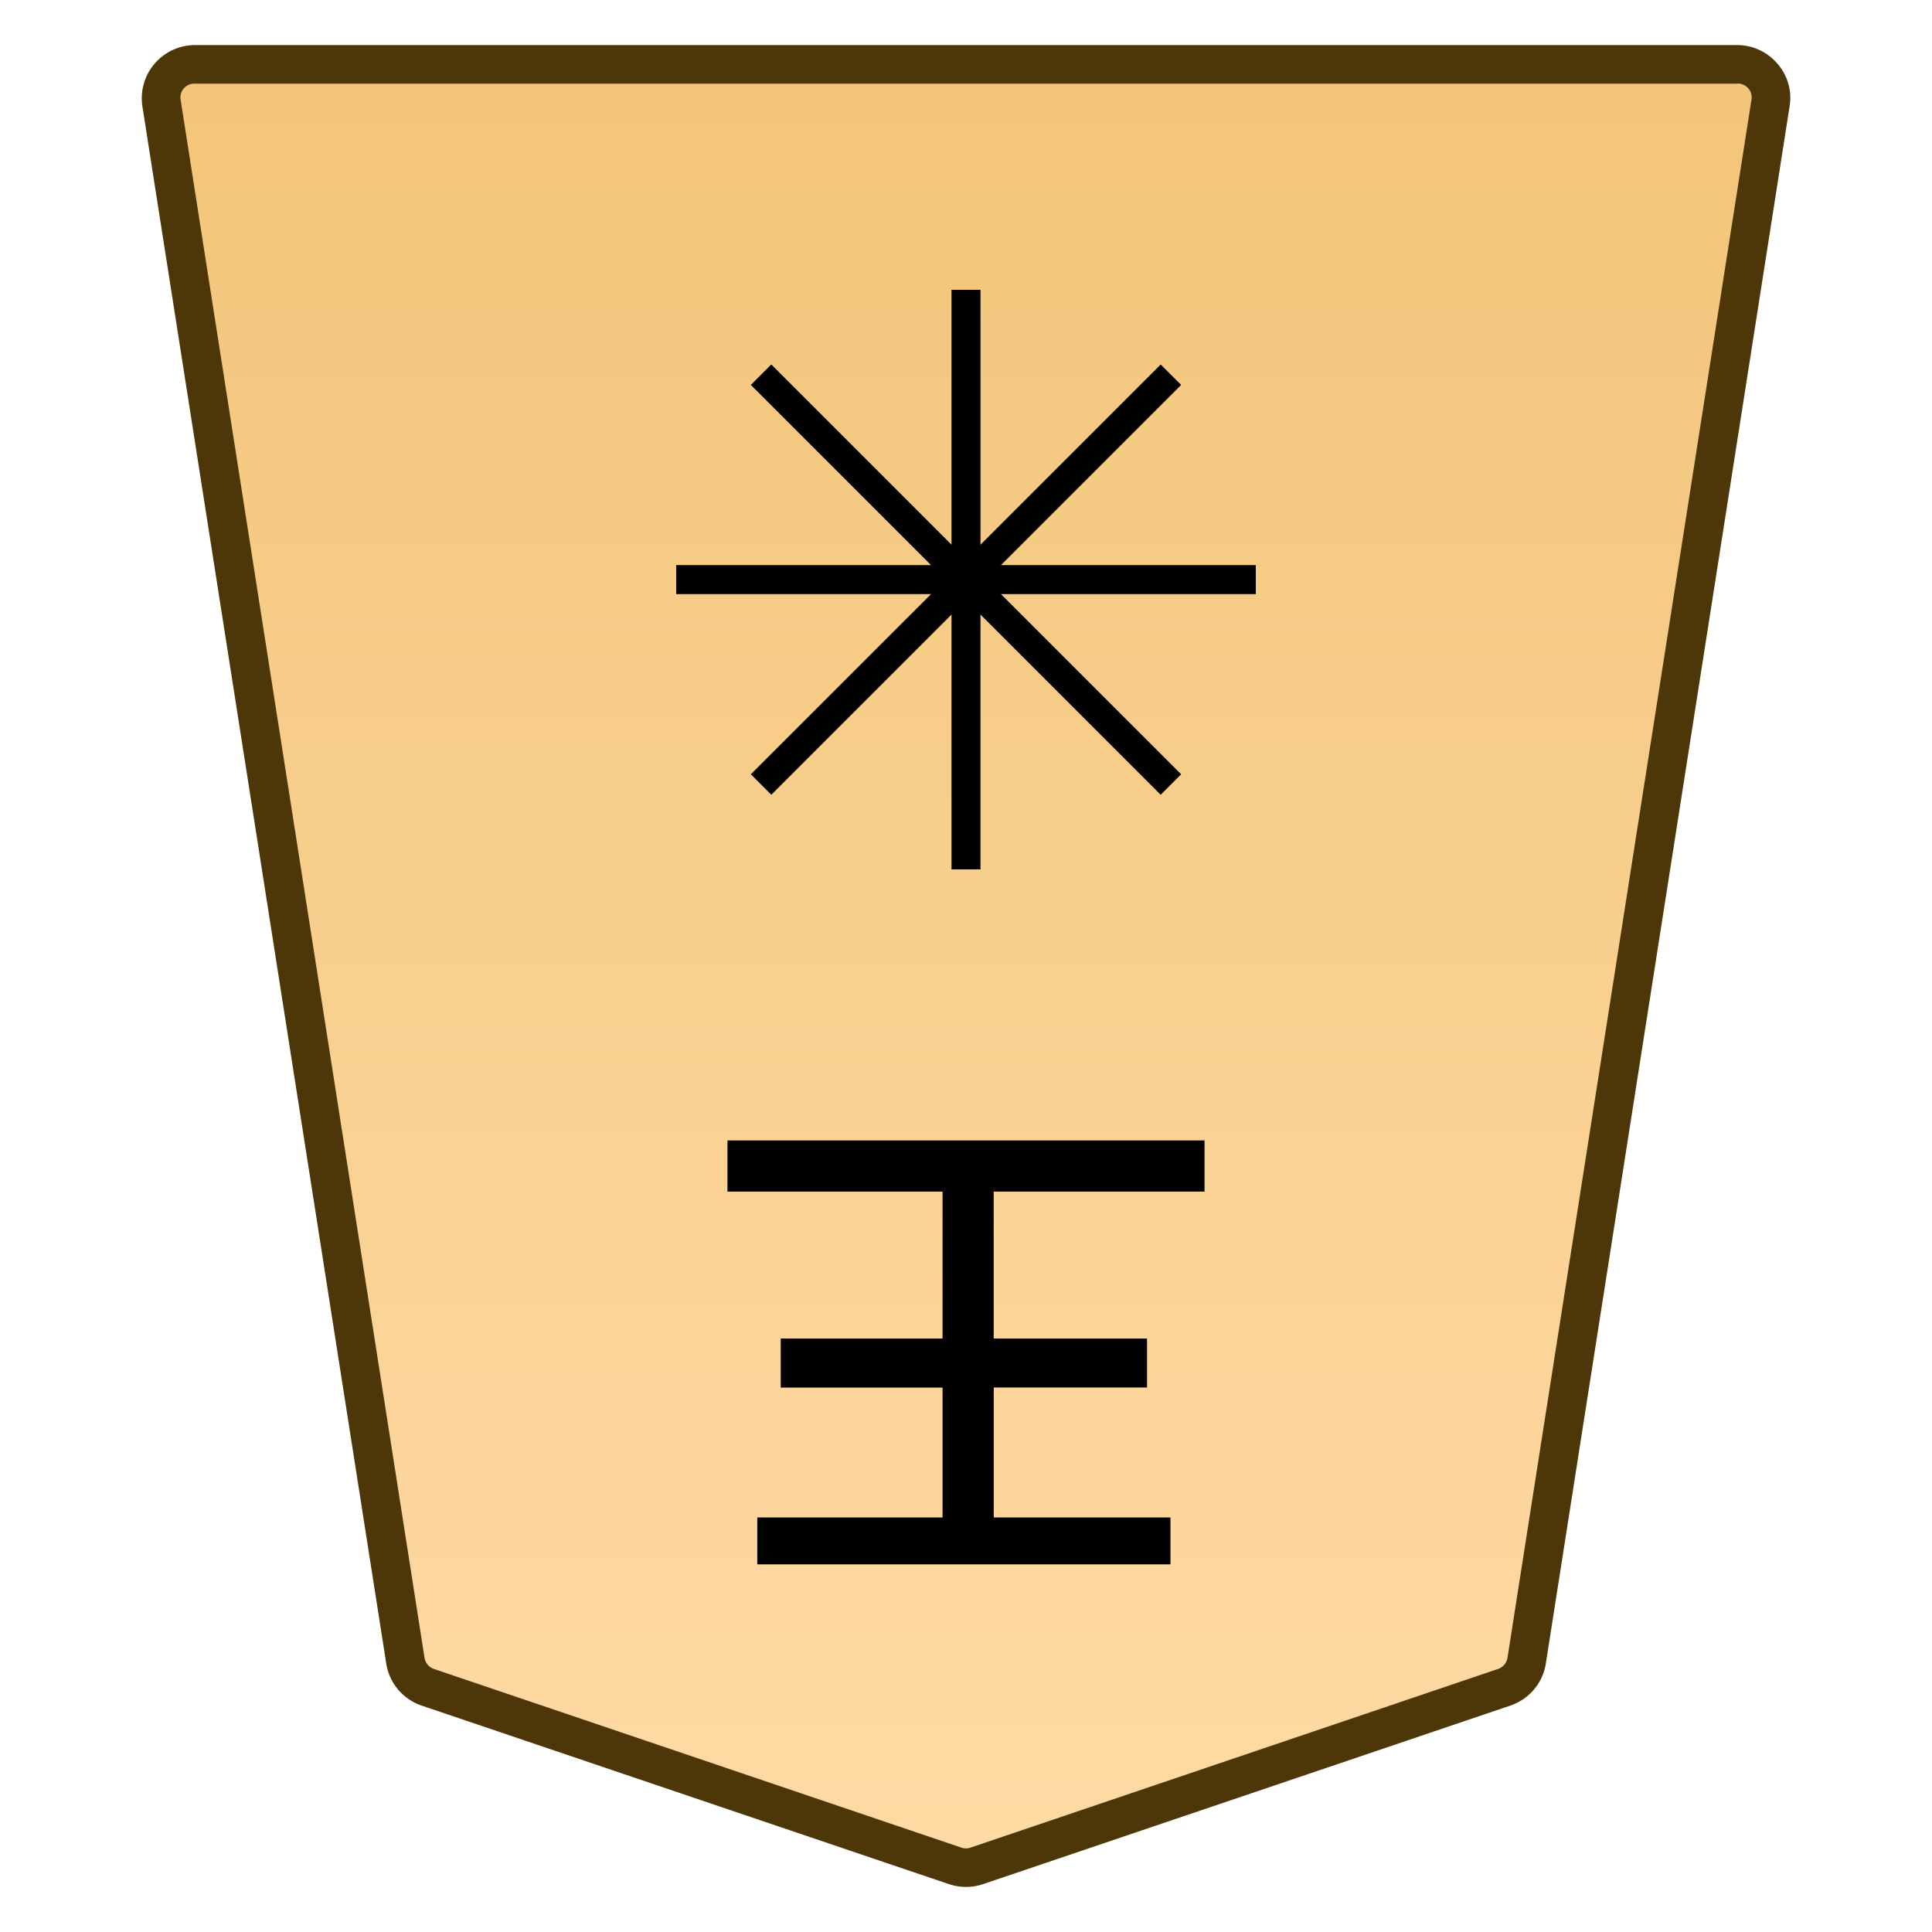 <svg xmlns="http://www.w3.org/2000/svg" xmlns:xlink="http://www.w3.org/1999/xlink" width="30mm" height="30mm" viewBox="0 0 30 30">
    <defs>
        <linearGradient id="1_KING_svg__a">
            <stop offset="0" stop-color="#ffdba6"/>
            <stop offset="1" stop-color="#f2c478"/>
        </linearGradient>
        <linearGradient xlink:href="#1_KING_svg__a" id="1_KING_svg__b" x1="244.85" x2="244.85" y1="222.989" y2="140.991" gradientTransform="translate(-4254.4 -212.603)" gradientUnits="userSpaceOnUse"/>
    </defs>
    <path fill="url(#1_KING_svg__b)" d="m0 0-22.28 7.578c-.3.102-.625.102-.924 0L-45.484 0a1.42 1.42 0 0 1-.949-1.125l-10.308-66.12a1.422 1.422 0 0 1 1.411-1.636H9.846a1.42 1.42 0 0 1 1.41 1.636L.948-1.125A1.42 1.42 0 0 1 0 0" transform="matrix(-.367 0 0 .366 6.643 26.2)"/>
    <path fill="#4d3608" d="M26.975.7c.5 0 .892.452.815.943l-3.787 24.192a.823.827 90 0 1-.55.649l-8.186 2.772a.83.83 0 0 1-.533 0h-.001l-8.187-2.772a.823.827 90 0 1-.548-.65L2.21 1.644A.827.827 0 0 1 3.025.7H15Zm0 .599H3.025a.215.215 0 0 0-.22.252l3.787 24.192a.22.22 90 0 0 .148.173l8.186 2.773a.22.22 90 0 0 .146 0l8.188-2.773a.22.22 90 0 0 .148-.173l3.788-24.191a.214.215 90 0 0-.221-.254"/>
    <path d="M18.175 23.563v.728h-6.416v-.728h2.877v-2.017h-2.513v-.761h2.513v-2.282h-3.34v-.794h7.408v.794H15.43v2.282h2.381v.76h-2.38v2.018zM15.225 4.5v9h-.45v-9Z"/>
    <path d="M19.5 8.775v.45h-9v-.45z"/>
    <path d="m11.977 5.659 6.364 6.364-.318.318-6.364-6.364Z"/>
    <path d="m18.023 5.66.318.317-6.364 6.364-.318-.318z"/>
</svg>

